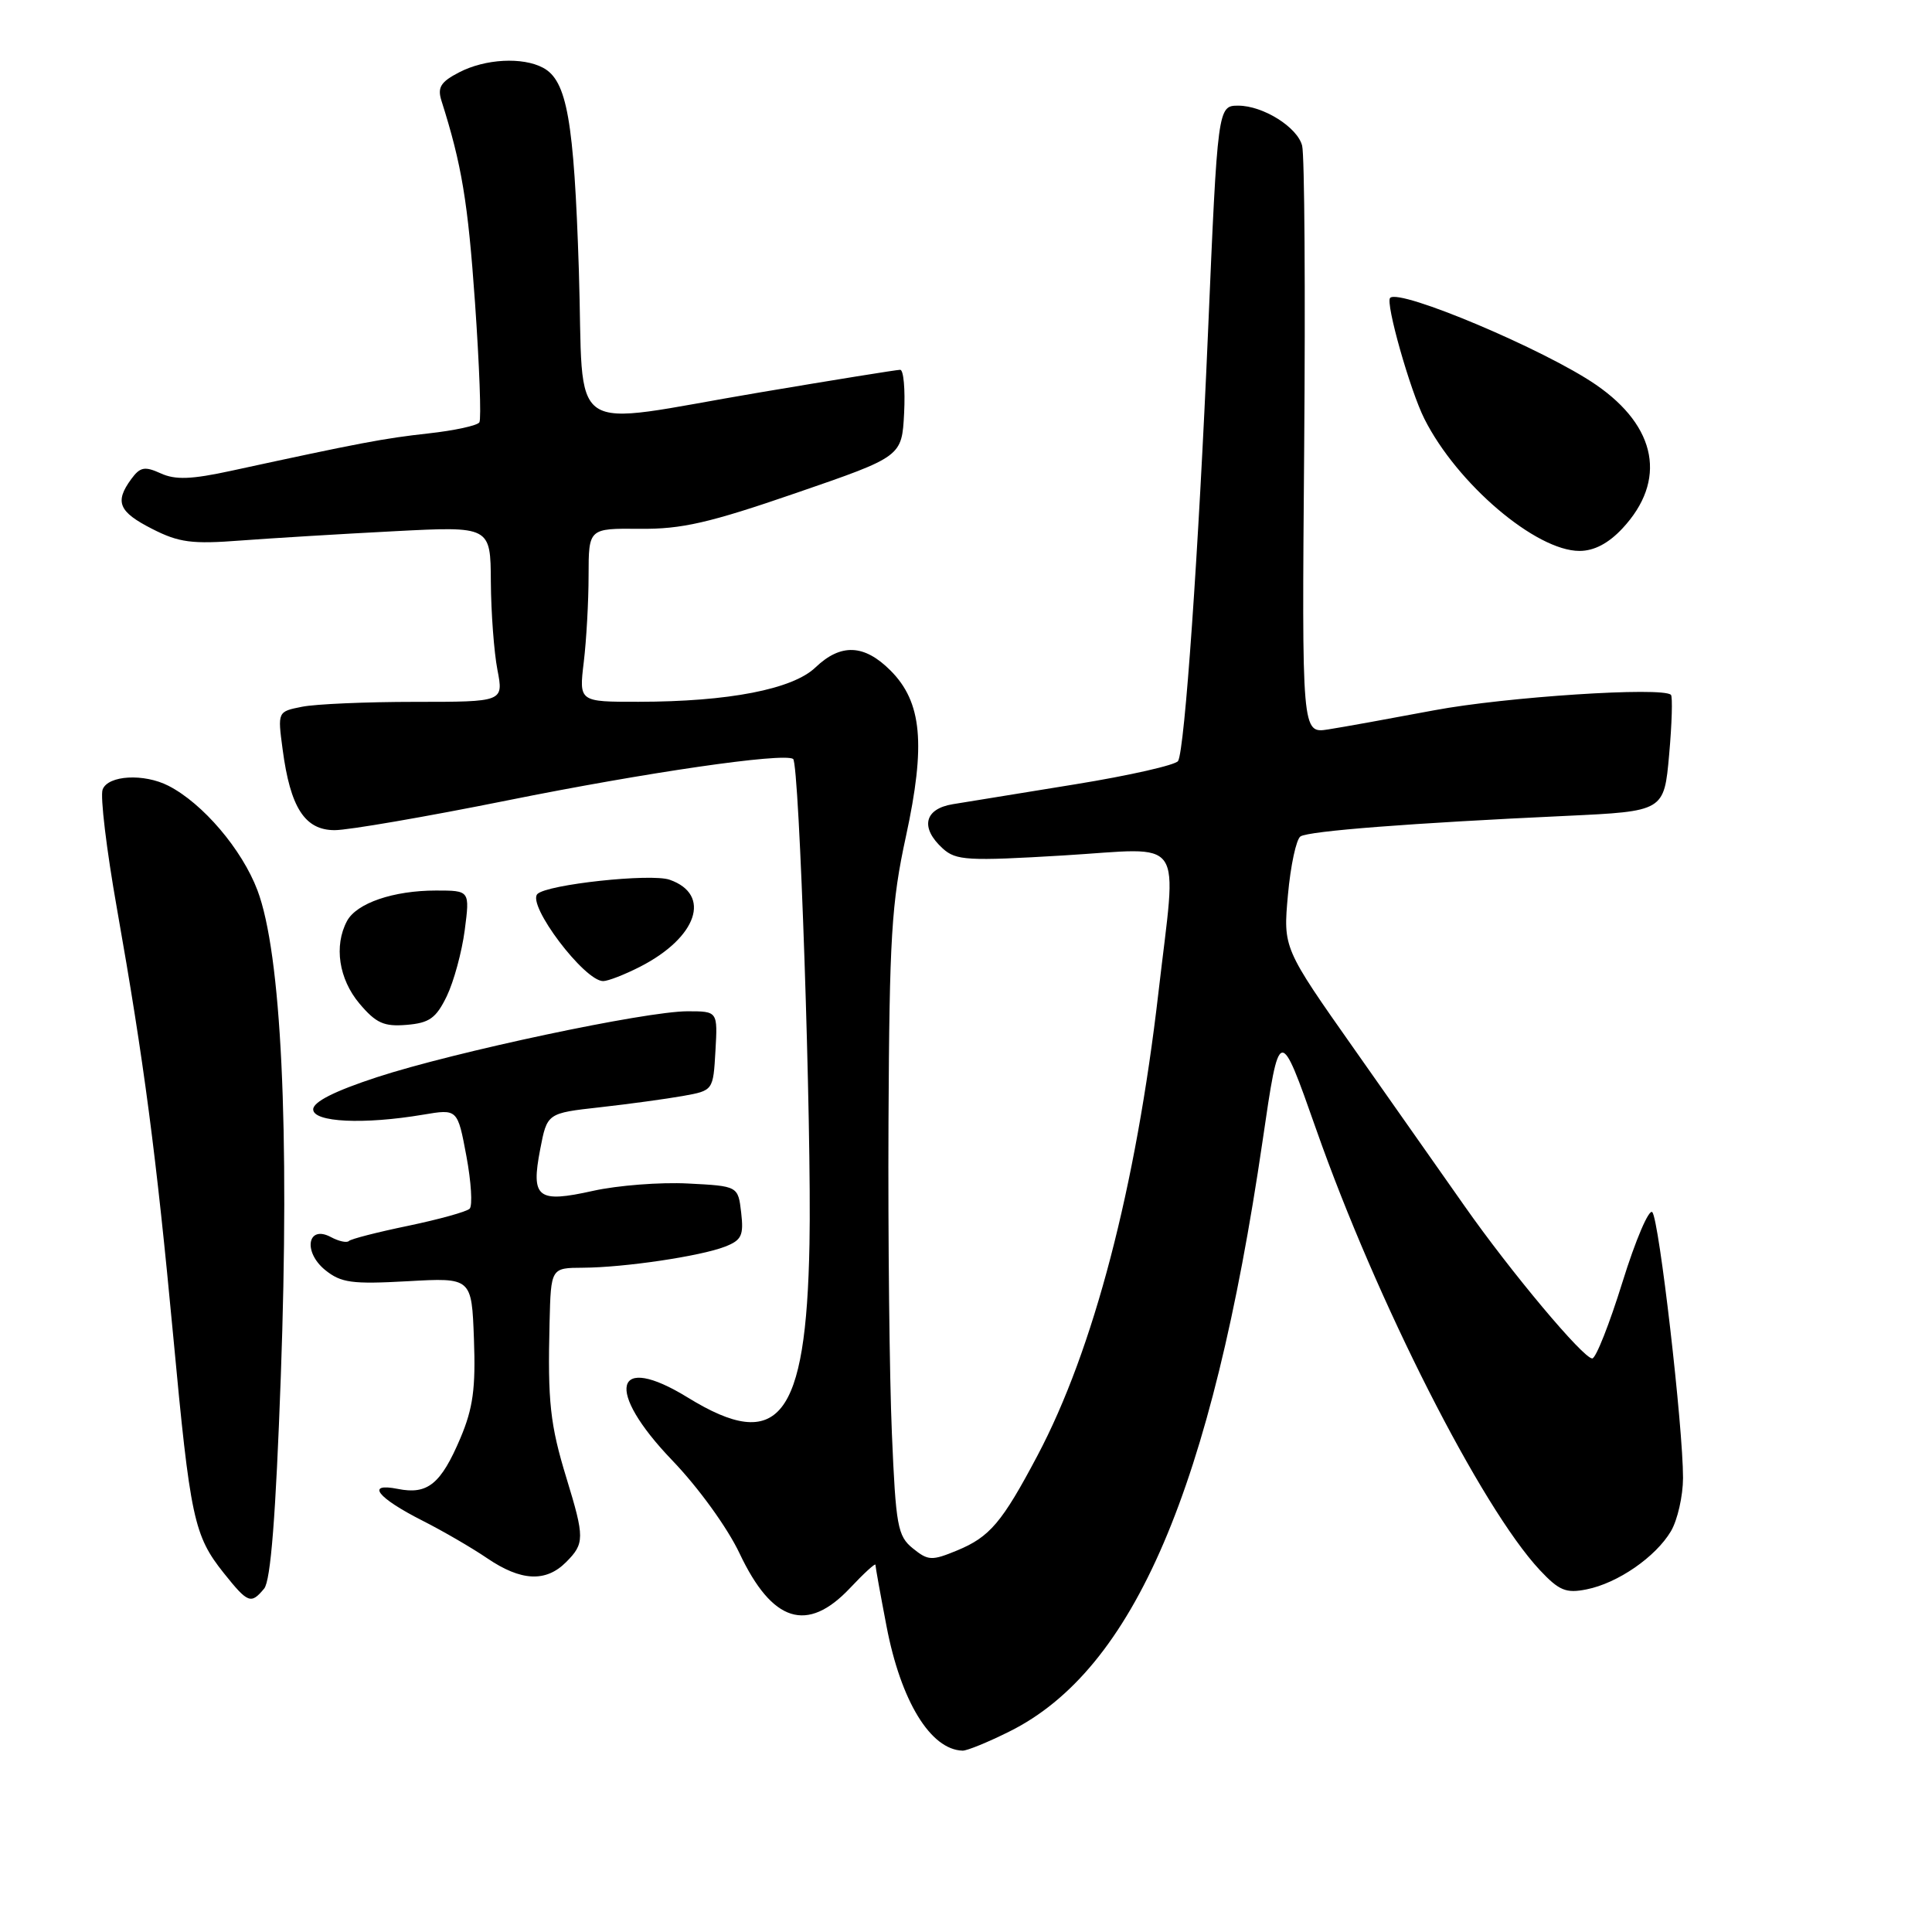 <?xml version="1.0" encoding="UTF-8" standalone="no"?>
<!DOCTYPE svg PUBLIC "-//W3C//DTD SVG 1.1//EN" "http://www.w3.org/Graphics/SVG/1.1/DTD/svg11.dtd" >
<svg xmlns="http://www.w3.org/2000/svg" xmlns:xlink="http://www.w3.org/1999/xlink" version="1.1" viewBox="0 0 256 256">
 <g >
 <path fill="currentColor"
d=" M 133.78 229.42 C 150.25 221.22 160.57 197.12 167.30 151.17 C 169.54 135.84 169.54 135.84 174.41 149.67 C 182.42 172.46 196.26 199.71 204.02 208.03 C 206.59 210.77 207.50 211.15 210.23 210.60 C 214.36 209.78 219.38 206.31 221.41 202.89 C 222.28 201.41 223.00 198.24 223.01 195.85 C 223.02 189.11 219.84 161.61 218.94 160.62 C 218.50 160.14 216.72 164.30 214.99 169.87 C 213.26 175.44 211.46 180.00 210.98 180.00 C 209.79 180.00 200.20 168.56 194.05 159.79 C 191.23 155.78 184.68 146.45 179.48 139.06 C 170.02 125.62 170.02 125.62 170.66 118.56 C 171.01 114.68 171.76 111.20 172.32 110.83 C 173.43 110.11 186.98 109.06 207.50 108.11 C 220.50 107.50 220.50 107.50 221.17 100.00 C 221.54 95.88 221.64 92.31 221.41 92.07 C 220.32 90.98 199.48 92.34 190.02 94.12 C 184.23 95.21 177.93 96.35 176.00 96.65 C 172.50 97.20 172.50 97.20 172.81 59.39 C 172.98 38.60 172.86 20.56 172.54 19.31 C 171.93 16.86 167.36 14.00 164.07 14.00 C 161.37 14.00 161.34 14.20 160.07 44.00 C 158.83 72.94 156.98 99.42 156.10 100.84 C 155.77 101.37 149.65 102.76 142.50 103.92 C 135.35 105.08 128.04 106.27 126.25 106.56 C 122.46 107.18 121.90 109.69 124.93 112.44 C 126.68 114.02 128.22 114.11 140.93 113.35 C 157.34 112.36 155.94 110.35 153.50 131.51 C 150.51 157.38 144.90 178.85 137.46 192.89 C 132.77 201.75 131.15 203.65 126.83 205.44 C 123.46 206.83 122.99 206.81 120.96 205.17 C 118.94 203.54 118.70 202.22 118.18 189.94 C 117.86 182.55 117.66 163.97 117.73 148.65 C 117.85 124.13 118.13 119.62 120.04 110.83 C 122.69 98.62 122.17 93.02 117.99 88.84 C 114.51 85.36 111.41 85.23 108.05 88.44 C 105.03 91.33 96.54 92.98 84.61 92.99 C 76.72 93.00 76.72 93.00 77.35 87.75 C 77.70 84.86 77.99 79.69 77.99 76.25 C 78.00 70.01 78.00 70.01 84.75 70.07 C 90.32 70.13 93.95 69.30 105.50 65.32 C 119.50 60.50 119.50 60.50 119.80 54.75 C 119.96 51.59 119.73 49.00 119.28 49.00 C 118.83 49.00 110.45 50.35 100.67 52.00 C 74.44 56.42 77.43 58.45 76.70 35.75 C 76.06 15.94 75.13 10.67 71.96 8.98 C 69.25 7.53 64.30 7.79 60.85 9.58 C 58.40 10.84 57.94 11.58 58.49 13.33 C 61.19 21.83 62.00 26.75 62.94 40.08 C 63.52 48.39 63.79 55.54 63.52 55.96 C 63.26 56.39 60.22 57.05 56.77 57.43 C 50.88 58.08 47.79 58.66 30.65 62.38 C 25.35 63.53 23.23 63.61 21.29 62.72 C 19.17 61.76 18.57 61.87 17.39 63.48 C 15.17 66.51 15.72 67.82 20.16 70.08 C 23.71 71.89 25.42 72.12 31.91 71.62 C 36.08 71.31 45.24 70.75 52.25 70.39 C 65.00 69.73 65.00 69.73 65.04 77.12 C 65.07 81.18 65.46 86.41 65.91 88.75 C 66.73 93.00 66.73 93.00 54.99 93.00 C 48.53 93.00 41.79 93.29 40.02 93.65 C 36.78 94.29 36.78 94.29 37.45 99.30 C 38.47 107.02 40.39 110.00 44.35 110.00 C 46.16 110.00 56.43 108.23 67.17 106.07 C 85.57 102.36 103.74 99.72 105.09 100.56 C 105.92 101.07 107.56 149.56 107.26 164.85 C 106.82 188.00 103.18 192.59 91.15 185.19 C 81.34 179.15 80.09 184.15 89.08 193.51 C 92.54 197.11 96.39 202.43 98.00 205.84 C 102.33 214.99 106.96 216.44 112.63 210.43 C 114.48 208.46 116.00 207.08 116.00 207.34 C 116.00 207.61 116.66 211.27 117.47 215.49 C 119.37 225.41 123.30 231.85 127.55 231.97 C 128.13 231.99 130.94 230.84 133.78 229.42 Z  M 35.00 210.50 C 35.87 209.45 36.54 200.91 37.21 182.33 C 38.39 149.57 37.27 126.30 34.11 117.96 C 32.06 112.54 26.87 106.45 22.32 104.12 C 19.07 102.46 14.32 102.72 13.60 104.61 C 13.26 105.49 14.11 112.58 15.49 120.36 C 19.08 140.67 20.69 152.90 22.96 177.12 C 25.21 201.22 25.69 203.47 29.66 208.45 C 32.86 212.45 33.25 212.60 35.00 210.50 Z  M 75.00 207.00 C 77.47 204.53 77.48 203.77 75.06 195.86 C 72.89 188.76 72.56 185.75 72.82 175.25 C 73.00 168.00 73.00 168.00 77.25 167.98 C 82.73 167.95 92.78 166.46 96.06 165.19 C 98.27 164.33 98.56 163.71 98.21 160.68 C 97.80 157.16 97.80 157.16 91.15 156.82 C 87.49 156.63 81.85 157.07 78.60 157.79 C 71.21 159.44 70.33 158.75 71.58 152.28 C 72.50 147.50 72.50 147.50 79.50 146.72 C 83.35 146.29 88.30 145.61 90.50 145.22 C 94.50 144.50 94.50 144.50 94.80 139.25 C 95.10 134.00 95.10 134.00 91.10 134.00 C 85.55 134.00 60.20 139.38 49.96 142.73 C 44.34 144.57 41.50 146.00 41.50 147.00 C 41.50 148.71 48.19 149.03 56.07 147.70 C 60.63 146.93 60.63 146.93 61.80 153.19 C 62.44 156.63 62.63 159.76 62.23 160.16 C 61.83 160.56 58.17 161.57 54.11 162.42 C 50.04 163.26 46.49 164.17 46.23 164.44 C 45.96 164.71 44.89 164.48 43.85 163.92 C 40.75 162.26 40.12 165.86 43.08 168.28 C 45.19 169.98 46.61 170.18 54.00 169.77 C 62.50 169.29 62.50 169.29 62.80 177.44 C 63.04 183.96 62.68 186.59 61.01 190.55 C 58.42 196.65 56.66 198.08 52.72 197.29 C 48.40 196.43 49.97 198.45 55.99 201.50 C 58.66 202.85 62.52 205.09 64.56 206.48 C 69.04 209.52 72.32 209.68 75.00 207.00 Z  M 59.20 132.00 C 60.13 130.07 61.20 126.14 61.58 123.25 C 62.26 118.00 62.26 118.00 57.78 118.00 C 52.13 118.00 47.25 119.67 45.98 122.04 C 44.23 125.32 44.89 129.72 47.63 132.98 C 49.83 135.58 50.87 136.05 53.88 135.80 C 56.90 135.55 57.78 134.92 59.20 132.00 Z  M 84.79 128.11 C 92.39 124.23 94.33 118.53 88.73 116.57 C 86.26 115.70 72.48 117.19 71.21 118.46 C 69.79 119.88 77.43 130.00 79.92 130.00 C 80.56 130.00 82.75 129.15 84.79 128.11 Z  M 214.98 70.02 C 220.89 63.69 219.57 56.55 211.47 50.98 C 204.74 46.35 185.46 38.21 184.20 39.47 C 183.55 40.11 186.85 51.76 188.74 55.50 C 193.07 64.11 203.52 73.00 209.29 73.00 C 211.23 73.00 213.13 72.00 214.98 70.02 Z "/>
</g>
</svg>